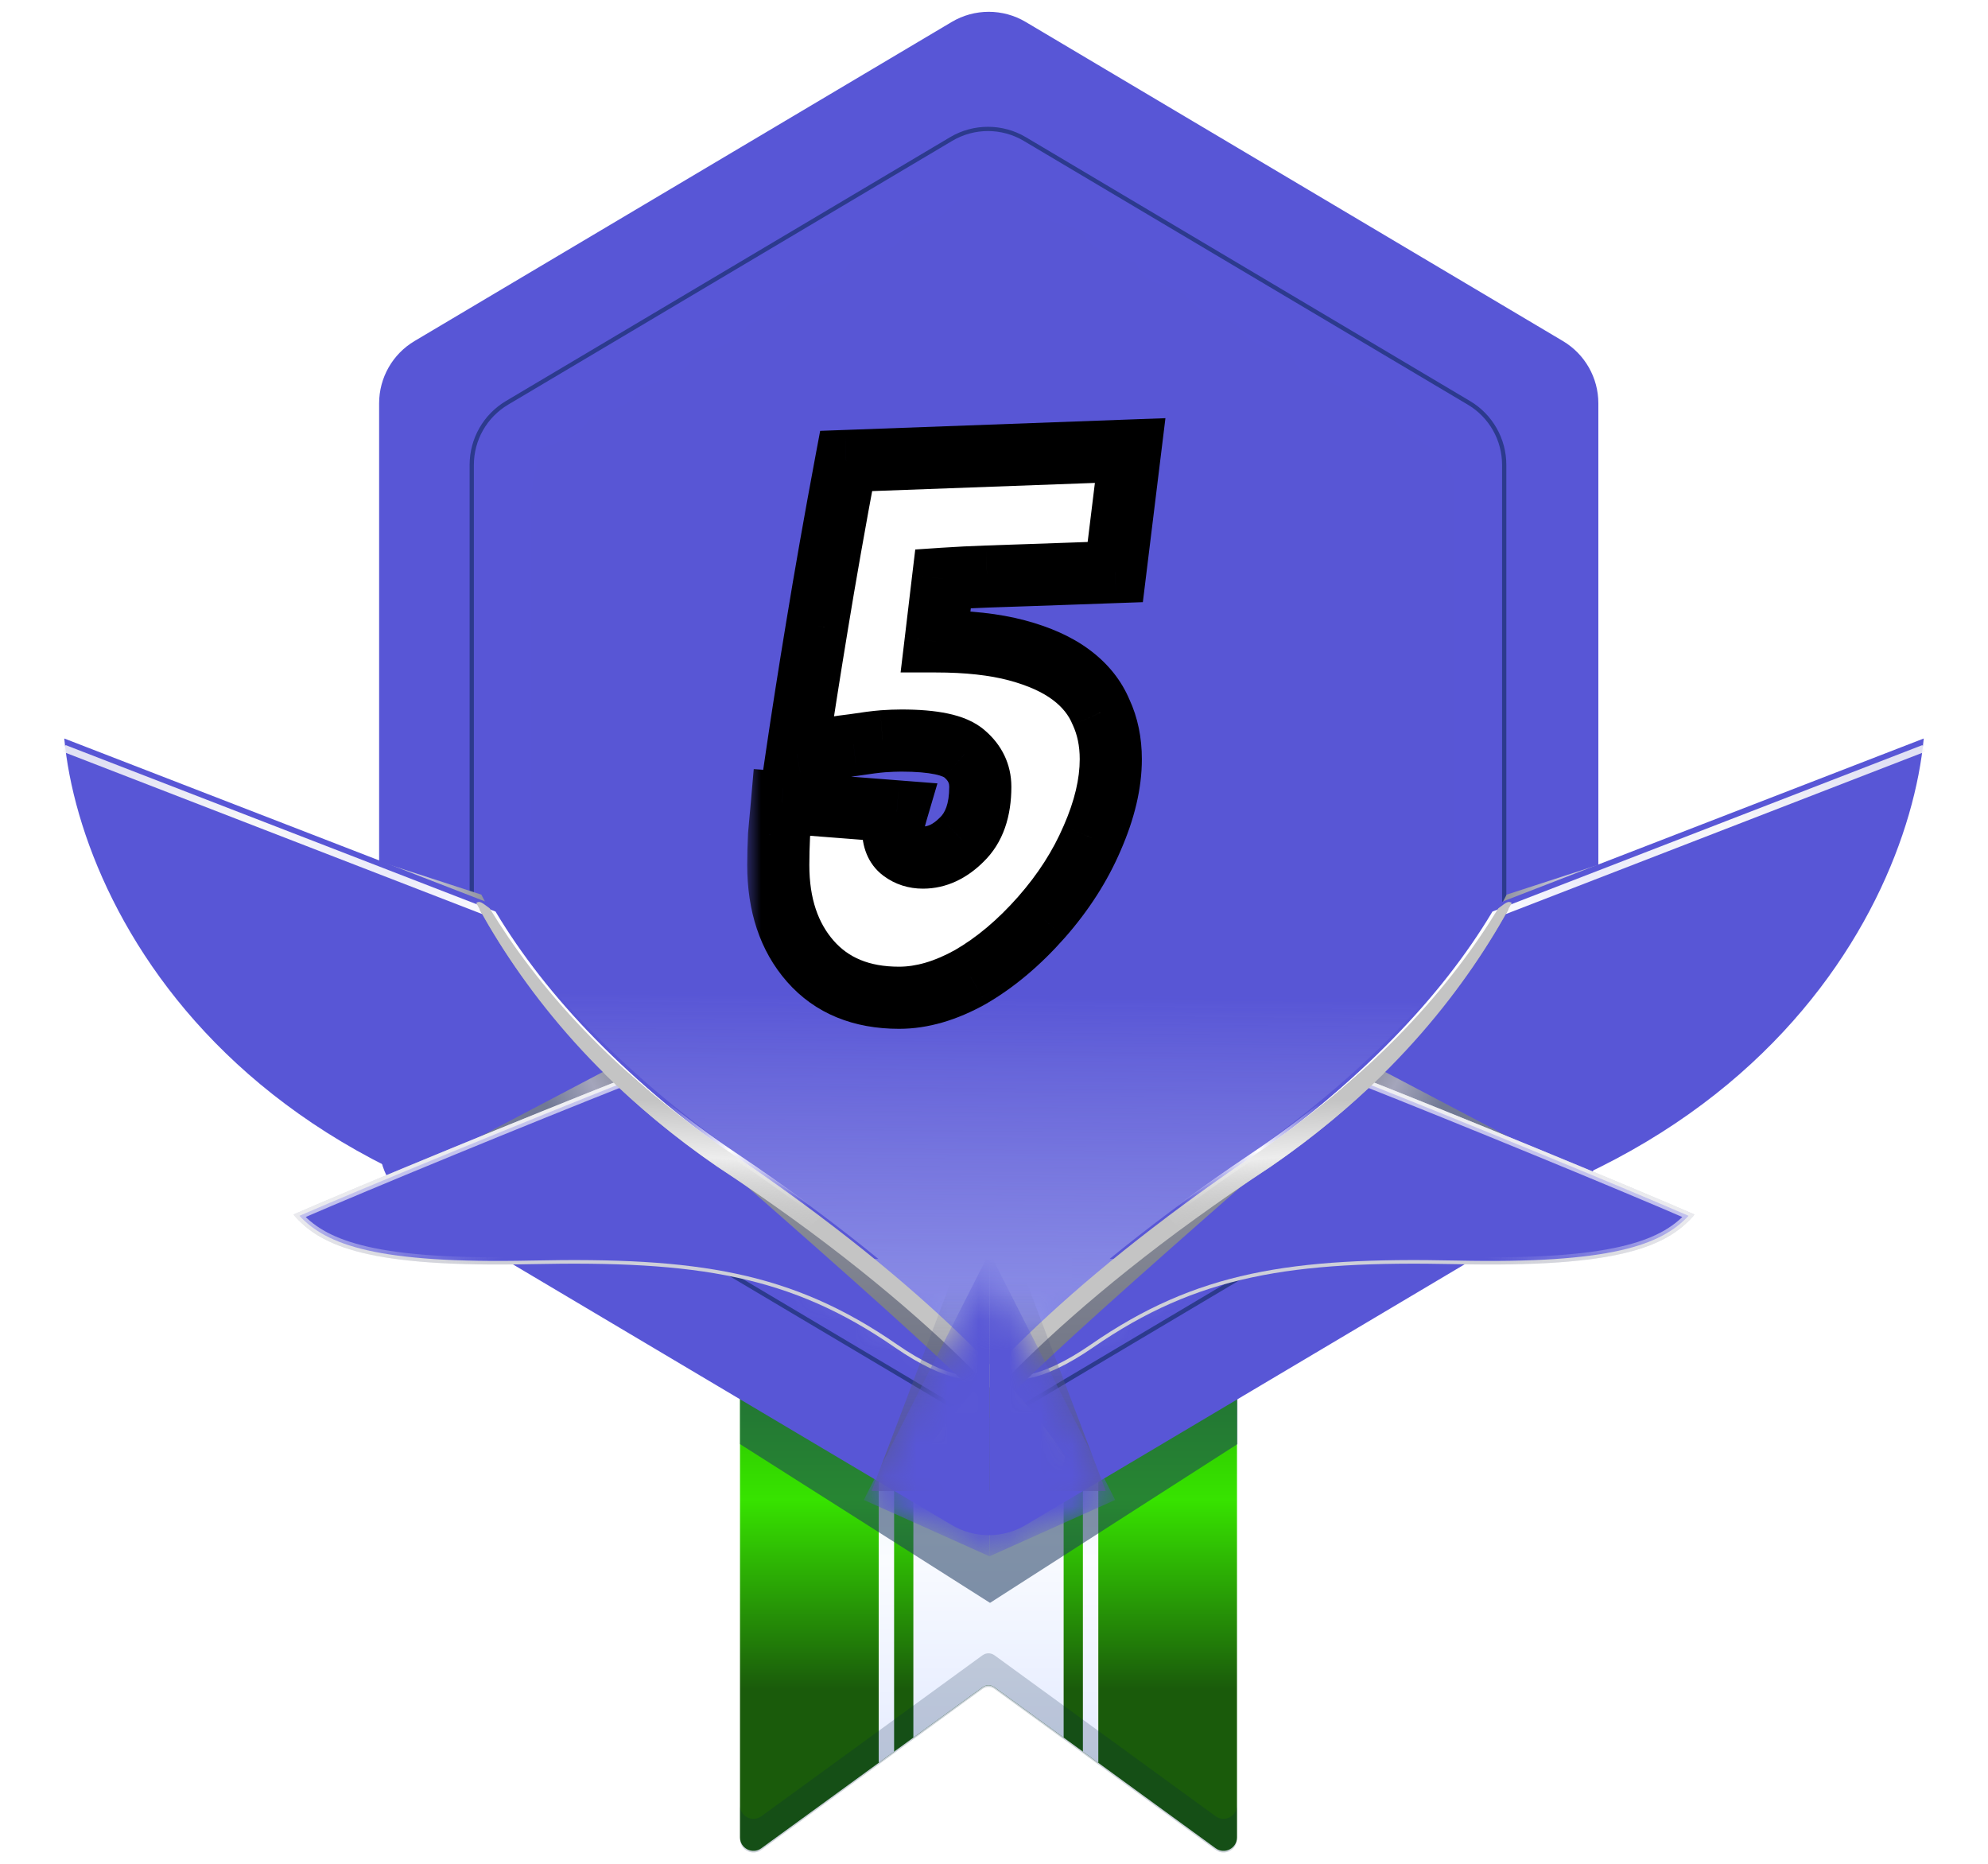 <svg width="64" height="60" viewBox="0 0 64 60" fill="none" xmlns="http://www.w3.org/2000/svg">
<path d="M23.823 19.372H39.823V59.149C39.823 59.503 39.421 59.708 39.135 59.499L32.014 54.316C31.9 54.233 31.746 54.233 31.632 54.316L24.511 59.499C24.225 59.708 23.823 59.503 23.823 59.149V19.372Z" fill="url(#paint0_linear_1_13524)"/>
<path fill-rule="evenodd" clip-rule="evenodd" d="M34.242 55.937L32.014 54.316C31.9 54.233 31.746 54.233 31.632 54.316L29.404 55.937V19.372H34.242V55.937Z" fill="url(#paint1_linear_1_13524)"/>
<path fill-rule="evenodd" clip-rule="evenodd" d="M28.784 56.389L28.288 56.75V19.372H28.784V56.389Z" fill="url(#paint2_linear_1_13524)"/>
<path fill-rule="evenodd" clip-rule="evenodd" d="M35.358 56.75L34.862 56.389V19.372H35.358V56.75Z" fill="url(#paint3_linear_1_13524)"/>
<path fill-rule="evenodd" clip-rule="evenodd" d="M39.823 59.202V58.119C39.823 58.473 39.421 58.678 39.135 58.469L32.014 53.286C31.9 53.203 31.746 53.203 31.632 53.286L24.511 58.469C24.225 58.678 23.823 58.473 23.823 58.119V59.202C23.823 59.556 24.225 59.761 24.511 59.552L31.632 54.369C31.746 54.286 31.9 54.286 32.014 54.369L39.135 59.552C39.421 59.761 39.823 59.556 39.823 59.202Z" fill="#001E45" fill-opacity="0.2"/>
<g opacity="0.8" filter="url(#filter0_f_1_13524)">
<path d="M31.872 51.6L39.837 46.489V44.572H23.823V46.489L31.872 51.6Z" fill="#1A375E" fill-opacity="0.68"/>
</g>
<path d="M30.639 0.707L13.345 10.979C12.638 11.399 12.205 12.161 12.205 12.984L12.205 36.817C12.205 37.64 12.638 38.401 13.345 38.822L30.639 49.094C31.373 49.53 32.287 49.53 33.021 49.094L50.315 38.822C51.022 38.401 51.456 37.64 51.456 36.817L51.456 12.984C51.456 12.161 51.022 11.399 50.315 10.979L33.021 0.707C32.287 0.271 31.373 0.271 30.639 0.707Z" fill="#5856D6"/>
<path d="M30.62 4.476L16.323 12.968C15.619 13.386 15.187 14.145 15.187 14.965L15.187 34.751C15.187 35.57 15.619 36.329 16.323 36.747L30.62 45.239C31.351 45.673 32.261 45.673 32.992 45.239L47.288 36.747C47.993 36.329 48.425 35.57 48.425 34.751L48.425 14.965C48.425 14.145 47.993 13.386 47.288 12.968L32.992 4.476C32.261 4.042 31.351 4.042 30.62 4.476Z" fill="#5856D6"/>
<g filter="url(#filter1_f_1_13524)">
<path d="M30.62 4.476L16.323 12.968C15.619 13.386 15.187 14.145 15.187 14.965L15.187 34.751C15.187 35.57 15.619 36.329 16.323 36.747L30.62 45.239C31.351 45.673 32.261 45.673 32.992 45.239L47.288 36.747C47.993 36.329 48.425 35.57 48.425 34.751L48.425 14.965C48.425 14.145 47.993 13.386 47.288 12.968L32.992 4.476C32.261 4.042 31.351 4.042 30.62 4.476Z" stroke="#001E45" stroke-opacity="0.5" stroke-width="0.137"/>
</g>
<g opacity="0.44">
<mask id="mask0_1_13524" style="mask-type:alpha" maskUnits="userSpaceOnUse" x="16" y="5" width="32" height="39">
<path d="M30.781 6.154L17.683 13.928C17.012 14.326 16.601 15.048 16.601 15.828L16.601 33.953C16.601 34.733 17.012 35.455 17.683 35.853L30.781 43.626C31.477 44.038 32.341 44.038 33.036 43.626L46.135 35.853C46.806 35.455 47.217 34.733 47.217 33.953L47.217 15.828C47.217 15.048 46.806 14.326 46.135 13.928L33.036 6.154C32.341 5.742 31.477 5.742 30.781 6.154Z" fill="#A6D3DE"/>
</mask>
<g mask="url(#mask0_1_13524)">
<rect x="16.6" y="22.584" width="30.616" height="21.709" fill="url(#paint4_linear_1_13524)"/>
<g filter="url(#filter2_i_1_13524)">
<path d="M30.781 6.154L17.683 13.928C17.012 14.326 16.601 15.048 16.601 15.828L16.601 33.953C16.601 34.733 17.012 35.455 17.683 35.853L30.781 43.626C31.477 44.038 32.341 44.038 33.036 43.626L46.135 35.853C46.806 35.455 47.217 34.733 47.217 33.953L47.217 15.828C47.217 15.048 46.806 14.326 46.135 13.928L33.036 6.154C32.341 5.742 31.477 5.742 30.781 6.154Z" fill="#6052B4" fill-opacity="0.01"/>
</g>
</g>
</g>
<g filter="url(#filter3_d_1_13524)">
<path d="M56.918 25.427L48.504 28.163L47.888 29.338L56.918 25.427Z" fill="url(#paint5_linear_1_13524)"/>
<g filter="url(#filter4_d_1_13524)">
<path fill-rule="evenodd" clip-rule="evenodd" d="M48.144 28.794C46.536 31.485 43.913 34.315 39.863 37.116C38.261 38.224 36.89 39.254 35.722 40.21C55.408 40.783 61.382 29.357 61.931 23.456L48.144 28.794Z" fill="#5856D6"/>
</g>
<path d="M35.818 40.106C36.965 39.172 38.306 38.168 39.865 37.09C43.898 34.3 46.516 31.482 48.126 28.801L61.931 23.456" stroke="url(#paint6_linear_1_13524)" stroke-width="0.231"/>
<path d="M48.834 36.102L44.11 33.618L43.198 34.415L48.834 36.102Z" fill="url(#paint7_linear_1_13524)"/>
<path fill-rule="evenodd" clip-rule="evenodd" d="M43.75 34.019C42.632 35.041 41.343 36.068 39.865 37.09C36.23 39.604 33.782 41.716 32.206 43.475C32.423 43.982 33.539 43.882 35.192 42.739C38.543 40.421 41.558 39.944 46.895 40.059C52.081 40.172 53.664 39.506 54.554 38.461C52.413 37.528 47.06 35.325 43.75 34.019Z" fill="url(#paint8_linear_1_13524)"/>
<path d="M39.932 37.187C41.391 36.177 42.667 35.164 43.777 34.153C47.015 35.432 52.145 37.542 54.361 38.502C53.485 39.438 51.873 40.051 46.894 39.943C41.547 39.828 38.504 40.305 35.125 42.642C34.305 43.209 33.627 43.511 33.134 43.612C32.887 43.662 32.695 43.66 32.558 43.622C32.458 43.595 32.39 43.55 32.347 43.493C33.916 41.755 36.343 39.669 39.932 37.187Z" fill="#5856D6" stroke="url(#paint9_linear_1_13524)" stroke-width="0.231"/>
<g filter="url(#filter5_d_1_13524)">
<path d="M30.362 46.546C32.11 44.355 31.365 44.753 40.926 36.388C44.802 33.831 47.125 30.903 48.551 28.341C48.551 28.113 48.551 28.113 48.182 28.456C46.912 30.593 44.928 32.943 41.565 35.492C35.362 39.675 31.015 44.023 29.89 45.849L30.362 46.546Z" fill="url(#paint10_linear_1_13524)"/>
<path d="M29.891 46.646C30.529 45.218 33.922 41.208 40.927 36.588C44.891 33.854 47.244 30.762 48.669 28.113C48.552 28.027 48.473 28.113 48.236 28.285C46.74 30.745 44.325 33.566 40.288 36.289C34.086 40.471 30.833 44.123 29.709 45.949L29.891 46.646Z" fill="#C4C4C4"/>
<path fill-rule="evenodd" clip-rule="evenodd" d="M40.24 36.204C47.454 31.339 49.465 26.165 50.325 23.311L50.498 23.374C49.628 26.262 47.594 31.479 40.336 36.373C34.14 40.552 30.899 44.195 29.784 46.004L29.632 45.893C30.767 44.051 34.032 40.391 40.24 36.204Z" fill="url(#paint11_linear_1_13524)"/>
<path fill-rule="evenodd" clip-rule="evenodd" d="M44.547 33.601C43.52 34.618 42.324 35.625 40.927 36.589C39.874 37.283 38.902 37.964 38.01 38.625L37.585 38.213C38.416 37.589 39.316 36.946 40.288 36.29C41.61 35.399 42.758 34.497 43.756 33.601H44.547Z" fill="url(#paint12_linear_1_13524)"/>
</g>
</g>
<g filter="url(#filter6_d_1_13524)">
<path d="M7.082 25.427L15.496 28.163L16.112 29.338L7.082 25.427Z" fill="url(#paint13_linear_1_13524)"/>
<g filter="url(#filter7_d_1_13524)">
<path fill-rule="evenodd" clip-rule="evenodd" d="M15.856 28.794C17.464 31.485 20.087 34.315 24.137 37.116C25.739 38.224 27.11 39.254 28.278 40.21C8.592 40.783 2.618 29.357 2.069 23.456L15.856 28.794Z" fill="#5856D6"/>
</g>
<path d="M28.182 40.106C27.035 39.172 25.694 38.168 24.135 37.09C20.102 34.3 17.484 31.482 15.874 28.801L2.069 23.456" stroke="url(#paint14_linear_1_13524)" stroke-width="0.231"/>
<path d="M15.166 36.102L19.89 33.618L20.802 34.415L15.166 36.102Z" fill="url(#paint15_linear_1_13524)"/>
<path fill-rule="evenodd" clip-rule="evenodd" d="M20.25 34.019C21.368 35.041 22.657 36.068 24.135 37.09C27.77 39.604 30.218 41.716 31.794 43.475C31.577 43.982 30.461 43.882 28.808 42.739C25.457 40.421 22.442 39.944 17.105 40.059C11.919 40.172 10.336 39.506 9.446 38.461C11.587 37.528 16.94 35.325 20.25 34.019Z" fill="url(#paint16_linear_1_13524)"/>
<path d="M24.068 37.187C22.609 36.177 21.333 35.164 20.223 34.153C16.985 35.432 11.855 37.542 9.639 38.502C10.515 39.438 12.127 40.051 17.107 39.943C22.453 39.828 25.496 40.305 28.875 42.642C29.695 43.209 30.373 43.511 30.866 43.612C31.113 43.662 31.305 43.66 31.442 43.622C31.542 43.595 31.61 43.55 31.653 43.493C30.084 41.755 27.657 39.669 24.068 37.187Z" fill="#5856D6" stroke="url(#paint17_linear_1_13524)" stroke-width="0.231"/>
<g filter="url(#filter8_d_1_13524)">
<path d="M33.637 46.546C31.889 44.355 32.634 44.753 23.073 36.388C19.197 33.831 16.874 30.903 15.448 28.341C15.448 28.113 15.448 28.113 15.817 28.456C17.087 30.593 19.071 32.943 22.434 35.492C28.637 39.675 32.984 44.023 34.109 45.849L33.637 46.546Z" fill="url(#paint18_linear_1_13524)"/>
<path d="M34.109 46.646C33.471 45.218 30.078 41.208 23.073 36.588C19.109 33.854 16.756 30.762 15.331 28.113C15.448 28.027 15.527 28.113 15.764 28.285C17.26 30.745 19.674 33.566 23.712 36.289C29.914 40.471 33.167 44.123 34.291 45.949L34.109 46.646Z" fill="#C4C4C4"/>
<path fill-rule="evenodd" clip-rule="evenodd" d="M23.76 36.204C16.546 31.339 14.534 26.165 13.675 23.311L13.502 23.374C14.372 26.262 16.406 31.479 23.664 36.373C29.86 40.552 33.101 44.195 34.216 46.004L34.368 45.893C33.233 44.051 29.968 40.391 23.76 36.204Z" fill="url(#paint19_linear_1_13524)"/>
<path fill-rule="evenodd" clip-rule="evenodd" d="M19.453 33.601C20.48 34.618 21.676 35.625 23.073 36.589C24.126 37.283 25.098 37.964 25.991 38.625L26.415 38.213C25.584 37.589 24.684 36.946 23.712 36.29C22.39 35.399 21.242 34.497 20.244 33.601H19.453Z" fill="url(#paint20_linear_1_13524)"/>
</g>
</g>
<g filter="url(#filter9_f_1_13524)">
<path d="M31.83 38.055L35.598 47.998L28.061 47.998L31.83 38.055Z" fill="url(#paint21_linear_1_13524)"/>
</g>
<mask id="mask1_1_13524" style="mask-type:alpha" maskUnits="userSpaceOnUse" x="27" y="40" width="9" height="10">
<path fill-rule="evenodd" clip-rule="evenodd" d="M31.832 49.914C31.832 49.914 31.832 49.914 31.832 49.914L31.832 49.914C31.832 49.914 31.832 49.914 31.832 49.913C31.832 49.913 31.832 49.913 31.832 49.913L35.626 48.377C35.779 48.315 35.843 48.133 35.762 47.989L31.832 40.999C31.832 40.999 31.832 40.999 31.832 40.999L31.832 40.999C31.832 40.999 31.832 40.999 31.832 40.999C31.832 40.999 31.832 40.999 31.832 40.999C31.832 40.999 31.832 40.999 31.832 40.999L31.832 40.999C31.832 40.999 31.832 40.999 31.832 40.999L27.903 47.989C27.822 48.133 27.886 48.315 28.039 48.377L31.832 49.913C31.832 49.913 31.832 49.913 31.832 49.913C31.832 49.914 31.832 49.914 31.832 49.914L31.832 49.914Z" fill="url(#paint22_linear_1_13524)"/>
</mask>
<g mask="url(#mask1_1_13524)">
<path d="M31.855 50.101L35.901 48.286L31.855 40.318L31.855 50.101Z" fill="#5856D6"/>
<path d="M31.855 50.101L27.809 48.286L31.855 40.318L31.855 50.101Z" fill="#5856D6"/>
</g>
<mask id="path-37-outside-1_1_13524" maskUnits="userSpaceOnUse" x="24" y="13" width="14" height="21" fill="black">
<rect fill="white" x="24" y="13" width="14" height="21"/>
<path d="M28.944 32.12C27.727 32.12 26.776 31.728 26.087 30.944C25.399 30.16 25.055 29.128 25.055 27.848C25.055 27.544 25.064 27.224 25.079 26.888C25.111 26.552 25.143 26.2 25.175 25.832L28.872 26.12C28.791 26.392 28.752 26.584 28.752 26.696C28.752 27.016 28.848 27.248 29.04 27.392C29.232 27.536 29.456 27.608 29.712 27.608C30.16 27.608 30.576 27.416 30.959 27.032C31.36 26.648 31.559 26.08 31.559 25.328C31.559 24.912 31.392 24.56 31.055 24.272C30.735 23.984 30.055 23.84 29.015 23.84C28.84 23.84 28.64 23.848 28.416 23.864C28.207 23.88 27.895 23.92 27.48 23.984C27.064 24.032 26.456 24.128 25.655 24.272C25.831 23.072 26.047 21.696 26.303 20.144C26.559 18.576 26.872 16.808 27.239 14.84L36.383 14.504L35.904 18.416C35.456 18.432 35.008 18.448 34.559 18.464C34.111 18.48 33.656 18.496 33.191 18.512C32.727 18.528 32.255 18.544 31.776 18.56C31.311 18.576 30.84 18.6 30.36 18.632L30.119 20.648C31.143 20.648 32.016 20.744 32.736 20.936C33.456 21.128 34.039 21.392 34.487 21.728C34.935 22.064 35.255 22.464 35.447 22.928C35.656 23.376 35.76 23.88 35.76 24.44C35.76 25.224 35.559 26.072 35.16 26.984C34.776 27.88 34.231 28.728 33.528 29.528C32.807 30.344 32.047 30.984 31.247 31.448C30.448 31.896 29.68 32.12 28.944 32.12Z"/>
</mask>
<path d="M28.944 32.12C27.727 32.12 26.776 31.728 26.087 30.944C25.399 30.16 25.055 29.128 25.055 27.848C25.055 27.544 25.064 27.224 25.079 26.888C25.111 26.552 25.143 26.2 25.175 25.832L28.872 26.12C28.791 26.392 28.752 26.584 28.752 26.696C28.752 27.016 28.848 27.248 29.04 27.392C29.232 27.536 29.456 27.608 29.712 27.608C30.16 27.608 30.576 27.416 30.959 27.032C31.36 26.648 31.559 26.08 31.559 25.328C31.559 24.912 31.392 24.56 31.055 24.272C30.735 23.984 30.055 23.84 29.015 23.84C28.84 23.84 28.64 23.848 28.416 23.864C28.207 23.88 27.895 23.92 27.48 23.984C27.064 24.032 26.456 24.128 25.655 24.272C25.831 23.072 26.047 21.696 26.303 20.144C26.559 18.576 26.872 16.808 27.239 14.84L36.383 14.504L35.904 18.416C35.456 18.432 35.008 18.448 34.559 18.464C34.111 18.48 33.656 18.496 33.191 18.512C32.727 18.528 32.255 18.544 31.776 18.56C31.311 18.576 30.84 18.6 30.36 18.632L30.119 20.648C31.143 20.648 32.016 20.744 32.736 20.936C33.456 21.128 34.039 21.392 34.487 21.728C34.935 22.064 35.255 22.464 35.447 22.928C35.656 23.376 35.76 23.88 35.76 24.44C35.76 25.224 35.559 26.072 35.16 26.984C34.776 27.88 34.231 28.728 33.528 29.528C32.807 30.344 32.047 30.984 31.247 31.448C30.448 31.896 29.68 32.12 28.944 32.12Z" fill="white"/>
<path d="M26.087 30.944L26.839 30.284L26.087 30.944ZM25.079 26.888L24.084 26.793L24.082 26.817L24.081 26.84L25.079 26.888ZM25.175 25.832L25.253 24.835L24.265 24.758L24.179 25.745L25.175 25.832ZM28.872 26.12L29.831 26.402L30.179 25.219L28.949 25.123L28.872 26.12ZM29.04 27.392L28.439 28.192L28.439 28.192L29.04 27.392ZM30.959 27.032L30.267 26.311L30.26 26.318L30.252 26.325L30.959 27.032ZM31.055 24.272L30.387 25.015L30.395 25.023L30.405 25.031L31.055 24.272ZM28.416 23.864L28.344 22.866L28.339 22.867L28.416 23.864ZM27.48 23.984L27.594 24.977L27.613 24.975L27.632 24.972L27.48 23.984ZM25.655 24.272L24.666 24.127L24.464 25.503L25.833 25.256L25.655 24.272ZM26.303 20.144L27.29 20.307L27.29 20.305L26.303 20.144ZM27.239 14.84L27.203 13.841L26.404 13.87L26.256 14.656L27.239 14.84ZM36.383 14.504L37.376 14.626L37.519 13.462L36.347 13.505L36.383 14.504ZM35.904 18.416L35.939 19.415L36.792 19.385L36.896 18.538L35.904 18.416ZM31.776 18.56L31.742 17.561L31.741 17.561L31.776 18.56ZM30.36 18.632L30.293 17.634L29.465 17.689L29.366 18.514L30.36 18.632ZM30.119 20.648L29.127 20.53L28.993 21.648H30.119V20.648ZM32.736 20.936L32.993 19.97L32.736 20.936ZM34.487 21.728L35.087 20.928L34.487 21.728ZM35.447 22.928L34.523 23.31L34.532 23.33L34.541 23.349L35.447 22.928ZM35.16 26.984L34.244 26.582L34.24 26.59L35.16 26.984ZM33.528 29.528L34.277 30.19L34.278 30.189L33.528 29.528ZM31.247 31.448L31.736 32.321L31.743 32.317L31.749 32.313L31.247 31.448ZM28.944 31.12C27.963 31.12 27.305 30.815 26.839 30.284L25.336 31.604C26.246 32.641 27.492 33.12 28.944 33.12V31.12ZM26.839 30.284C26.346 29.722 26.055 28.943 26.055 27.848H24.055C24.055 29.313 24.454 30.598 25.336 31.604L26.839 30.284ZM26.055 27.848C26.055 27.561 26.063 27.257 26.078 26.936L24.081 26.84C24.064 27.191 24.055 27.527 24.055 27.848H26.055ZM26.075 26.983C26.107 26.644 26.14 26.289 26.172 25.919L24.179 25.745C24.148 26.111 24.116 26.46 24.084 26.793L26.075 26.983ZM25.098 26.829L28.794 27.117L28.949 25.123L25.253 24.835L25.098 26.829ZM27.912 25.838C27.834 26.104 27.752 26.423 27.752 26.696H29.752C29.752 26.724 29.749 26.737 29.75 26.727C29.752 26.72 29.754 26.702 29.761 26.672C29.773 26.611 29.795 26.523 29.831 26.402L27.912 25.838ZM27.752 26.696C27.752 27.217 27.917 27.8 28.439 28.192L29.64 26.592C29.664 26.61 29.687 26.633 29.707 26.659C29.727 26.686 29.74 26.71 29.747 26.728C29.761 26.761 29.752 26.759 29.752 26.696H27.752ZM28.439 28.192C28.817 28.475 29.255 28.608 29.712 28.608V26.608C29.657 26.608 29.646 26.597 29.64 26.592L28.439 28.192ZM29.712 28.608C30.479 28.608 31.137 28.268 31.667 27.739L30.252 26.325C30.014 26.564 29.84 26.608 29.712 26.608V28.608ZM31.652 27.753C32.311 27.121 32.559 26.252 32.559 25.328H30.559C30.559 25.908 30.408 26.175 30.267 26.311L31.652 27.753ZM32.559 25.328C32.559 24.599 32.248 23.977 31.706 23.513L30.405 25.031C30.535 25.143 30.559 25.224 30.559 25.328H32.559ZM31.724 23.529C31.377 23.216 30.93 23.058 30.513 22.97C30.08 22.878 29.575 22.84 29.015 22.84V24.84C29.497 24.84 29.851 24.874 30.098 24.926C30.361 24.982 30.414 25.04 30.387 25.015L31.724 23.529ZM29.015 22.84C28.81 22.84 28.586 22.849 28.344 22.866L28.487 24.861C28.693 24.847 28.869 24.84 29.015 24.84V22.84ZM28.339 22.867C28.091 22.886 27.749 22.931 27.328 22.996L27.632 24.972C28.042 24.909 28.324 24.874 28.492 24.861L28.339 22.867ZM27.365 22.991C26.917 23.042 26.284 23.143 25.478 23.288L25.833 25.256C26.627 25.113 27.21 25.022 27.594 24.977L27.365 22.991ZM26.645 24.417C26.82 23.224 27.035 21.855 27.29 20.307L25.317 19.981C25.06 21.538 24.843 22.92 24.666 24.127L26.645 24.417ZM27.29 20.305C27.545 18.746 27.855 16.986 28.223 15.024L26.256 14.656C25.887 16.63 25.574 18.406 25.317 19.983L27.29 20.305ZM27.276 15.839L36.42 15.503L36.347 13.505L27.203 13.841L27.276 15.839ZM35.391 14.382L34.911 18.294L36.896 18.538L37.376 14.626L35.391 14.382ZM35.868 17.417C35.42 17.433 34.972 17.449 34.524 17.465L34.595 19.463C35.043 19.447 35.491 19.431 35.939 19.415L35.868 17.417ZM34.524 17.465C34.076 17.481 33.621 17.497 33.157 17.513L33.226 19.511C33.69 19.495 34.147 19.479 34.595 19.463L34.524 17.465ZM33.157 17.513C32.693 17.529 32.222 17.545 31.742 17.561L31.809 19.559C32.289 19.543 32.762 19.527 33.226 19.511L33.157 17.513ZM31.741 17.561C31.266 17.577 30.783 17.602 30.293 17.634L30.426 19.63C30.896 19.599 31.357 19.575 31.81 19.559L31.741 17.561ZM29.366 18.514L29.127 20.53L31.113 20.766L31.352 18.75L29.366 18.514ZM30.119 21.648C31.087 21.648 31.867 21.739 32.478 21.902L32.993 19.97C32.164 19.749 31.201 19.648 30.119 19.648V21.648ZM32.478 21.902C33.113 22.072 33.57 22.29 33.888 22.528L35.087 20.928C34.509 20.494 33.798 20.184 32.993 19.97L32.478 21.902ZM33.888 22.528C34.209 22.769 34.408 23.031 34.523 23.31L36.371 22.546C36.103 21.897 35.662 21.359 35.087 20.928L33.888 22.528ZM34.541 23.349C34.679 23.649 34.76 24.006 34.76 24.44H36.76C36.76 23.754 36.632 23.103 36.355 22.507L34.541 23.349ZM34.76 24.44C34.76 25.054 34.603 25.764 34.244 26.582L36.075 27.386C36.516 26.38 36.76 25.394 36.76 24.44H34.76ZM34.24 26.59C33.902 27.38 33.417 28.139 32.777 28.867L34.278 30.189C35.046 29.317 35.649 28.38 36.079 27.378L34.24 26.59ZM32.778 28.866C32.117 29.616 31.438 30.182 30.746 30.583L31.749 32.313C32.657 31.786 33.498 31.072 34.277 30.19L32.778 28.866ZM30.759 30.576C30.072 30.96 29.471 31.12 28.944 31.12V33.12C29.888 33.12 30.823 32.832 31.736 32.321L30.759 30.576Z" fill="black" mask="url(#path-37-outside-1_1_13524)"/>
<defs>
<filter id="filter0_f_1_13524" x="23.411" y="44.16" width="16.837" height="7.852" filterUnits="userSpaceOnUse" color-interpolation-filters="sRGB">
<feFlood flood-opacity="0" result="BackgroundImageFix"/>
<feBlend mode="normal" in="SourceGraphic" in2="BackgroundImageFix" result="shape"/>
<feGaussianBlur stdDeviation="0.206" result="effect1_foregroundBlur_1_13524"/>
</filter>
<filter id="filter1_f_1_13524" x="15.078" y="4.041" width="33.457" height="41.634" filterUnits="userSpaceOnUse" color-interpolation-filters="sRGB">
<feFlood flood-opacity="0" result="BackgroundImageFix"/>
<feBlend mode="normal" in="SourceGraphic" in2="BackgroundImageFix" result="shape"/>
<feGaussianBlur stdDeviation="0.021" result="effect1_foregroundBlur_1_13524"/>
</filter>
<filter id="filter2_i_1_13524" x="16.601" y="5.845" width="30.616" height="38.09" filterUnits="userSpaceOnUse" color-interpolation-filters="sRGB">
<feFlood flood-opacity="0" result="BackgroundImageFix"/>
<feBlend mode="normal" in="SourceGraphic" in2="BackgroundImageFix" result="shape"/>
<feColorMatrix in="SourceAlpha" type="matrix" values="0 0 0 0 0 0 0 0 0 0 0 0 0 0 0 0 0 0 127 0" result="hardAlpha"/>
<feOffset/>
<feGaussianBlur stdDeviation="0.922"/>
<feComposite in2="hardAlpha" operator="arithmetic" k2="-1" k3="1"/>
<feColorMatrix type="matrix" values="0 0 0 0 0.297 0 0 0 0 0.33 0 0 0 0 0.446 0 0 0 1 0"/>
<feBlend mode="normal" in2="shape" result="effect1_innerShadow_1_13524"/>
</filter>
<filter id="filter3_d_1_13524" x="28.995" y="23.311" width="33.617" height="24.609" filterUnits="userSpaceOnUse" color-interpolation-filters="sRGB">
<feFlood flood-opacity="0" result="BackgroundImageFix"/>
<feColorMatrix in="SourceAlpha" type="matrix" values="0 0 0 0 0 0 0 0 0 0 0 0 0 0 0 0 0 0 127 0" result="hardAlpha"/>
<feOffset dy="0.637"/>
<feGaussianBlur stdDeviation="0.319"/>
<feColorMatrix type="matrix" values="0 0 0 0 0.215 0 0 0 0 0.237 0 0 0 0 0.433 0 0 0 0.25 0"/>
<feBlend mode="normal" in2="BackgroundImageFix" result="effect1_dropShadow_1_13524"/>
<feBlend mode="normal" in="SourceGraphic" in2="effect1_dropShadow_1_13524" result="shape"/>
</filter>
<filter id="filter4_d_1_13524" x="34.184" y="21.6" width="29.285" height="19.85" filterUnits="userSpaceOnUse" color-interpolation-filters="sRGB">
<feFlood flood-opacity="0" result="BackgroundImageFix"/>
<feColorMatrix in="SourceAlpha" type="matrix" values="0 0 0 0 0 0 0 0 0 0 0 0 0 0 0 0 0 0 127 0" result="hardAlpha"/>
<feOffset dy="-0.319"/>
<feGaussianBlur stdDeviation="0.769"/>
<feColorMatrix type="matrix" values="0 0 0 0 0.366 0 0 0 0 0.351 0 0 0 0 0.533 0 0 0 0.2 0"/>
<feBlend mode="normal" in2="BackgroundImageFix" result="effect1_dropShadow_1_13524"/>
<feBlend mode="normal" in="SourceGraphic" in2="effect1_dropShadow_1_13524" result="shape"/>
</filter>
<filter id="filter5_d_1_13524" x="29.154" y="23.152" width="21.822" height="24.291" filterUnits="userSpaceOnUse" color-interpolation-filters="sRGB">
<feFlood flood-opacity="0" result="BackgroundImageFix"/>
<feColorMatrix in="SourceAlpha" type="matrix" values="0 0 0 0 0 0 0 0 0 0 0 0 0 0 0 0 0 0 127 0" result="hardAlpha"/>
<feOffset dy="0.319"/>
<feGaussianBlur stdDeviation="0.239"/>
<feColorMatrix type="matrix" values="0 0 0 0 0.303 0 0 0 0 0.323 0 0 0 0 0.508 0 0 0 0.25 0"/>
<feBlend mode="normal" in2="BackgroundImageFix" result="effect1_dropShadow_1_13524"/>
<feBlend mode="normal" in="SourceGraphic" in2="effect1_dropShadow_1_13524" result="shape"/>
</filter>
<filter id="filter6_d_1_13524" x="1.388" y="23.311" width="33.617" height="24.609" filterUnits="userSpaceOnUse" color-interpolation-filters="sRGB">
<feFlood flood-opacity="0" result="BackgroundImageFix"/>
<feColorMatrix in="SourceAlpha" type="matrix" values="0 0 0 0 0 0 0 0 0 0 0 0 0 0 0 0 0 0 127 0" result="hardAlpha"/>
<feOffset dy="0.637"/>
<feGaussianBlur stdDeviation="0.319"/>
<feColorMatrix type="matrix" values="0 0 0 0 0.215 0 0 0 0 0.237 0 0 0 0 0.433 0 0 0 0.25 0"/>
<feBlend mode="normal" in2="BackgroundImageFix" result="effect1_dropShadow_1_13524"/>
<feBlend mode="normal" in="SourceGraphic" in2="effect1_dropShadow_1_13524" result="shape"/>
</filter>
<filter id="filter7_d_1_13524" x="0.531" y="21.6" width="29.285" height="19.85" filterUnits="userSpaceOnUse" color-interpolation-filters="sRGB">
<feFlood flood-opacity="0" result="BackgroundImageFix"/>
<feColorMatrix in="SourceAlpha" type="matrix" values="0 0 0 0 0 0 0 0 0 0 0 0 0 0 0 0 0 0 127 0" result="hardAlpha"/>
<feOffset dy="-0.319"/>
<feGaussianBlur stdDeviation="0.769"/>
<feColorMatrix type="matrix" values="0 0 0 0 0.366 0 0 0 0 0.351 0 0 0 0 0.533 0 0 0 0.2 0"/>
<feBlend mode="normal" in2="BackgroundImageFix" result="effect1_dropShadow_1_13524"/>
<feBlend mode="normal" in="SourceGraphic" in2="effect1_dropShadow_1_13524" result="shape"/>
</filter>
<filter id="filter8_d_1_13524" x="13.024" y="23.152" width="21.822" height="24.291" filterUnits="userSpaceOnUse" color-interpolation-filters="sRGB">
<feFlood flood-opacity="0" result="BackgroundImageFix"/>
<feColorMatrix in="SourceAlpha" type="matrix" values="0 0 0 0 0 0 0 0 0 0 0 0 0 0 0 0 0 0 127 0" result="hardAlpha"/>
<feOffset dy="0.319"/>
<feGaussianBlur stdDeviation="0.239"/>
<feColorMatrix type="matrix" values="0 0 0 0 0.303 0 0 0 0 0.323 0 0 0 0 0.508 0 0 0 0.25 0"/>
<feBlend mode="normal" in2="BackgroundImageFix" result="effect1_dropShadow_1_13524"/>
<feBlend mode="normal" in="SourceGraphic" in2="effect1_dropShadow_1_13524" result="shape"/>
</filter>
<filter id="filter9_f_1_13524" x="27.513" y="37.507" width="8.633" height="11.04" filterUnits="userSpaceOnUse" color-interpolation-filters="sRGB">
<feFlood flood-opacity="0" result="BackgroundImageFix"/>
<feBlend mode="normal" in="SourceGraphic" in2="BackgroundImageFix" result="shape"/>
<feGaussianBlur stdDeviation="0.274" result="effect1_foregroundBlur_1_13524"/>
</filter>
<linearGradient id="paint0_linear_1_13524" x1="31.885" y1="30.544" x2="31.885" y2="54.38" gradientUnits="userSpaceOnUse">
<stop stop-color="#1B6C07"/>
<stop offset="0.542" stop-color="#28B601"/>
<stop offset="0.744" stop-color="#37E300"/>
<stop offset="1" stop-color="#1A5B0B"/>
</linearGradient>
<linearGradient id="paint1_linear_1_13524" x1="28.047" y1="19.372" x2="28.047" y2="57.88" gradientUnits="userSpaceOnUse">
<stop stop-color="#98B4E1"/>
<stop offset="0.784" stop-color="#FAFCFF"/>
<stop offset="1" stop-color="#DFE7FF"/>
</linearGradient>
<linearGradient id="paint2_linear_1_13524" x1="28.149" y1="19.372" x2="28.149" y2="58.736" gradientUnits="userSpaceOnUse">
<stop stop-color="#98B4E1"/>
<stop offset="0.784" stop-color="#FAFCFF"/>
<stop offset="1" stop-color="#DFE7FF"/>
</linearGradient>
<linearGradient id="paint3_linear_1_13524" x1="34.723" y1="19.372" x2="34.723" y2="58.736" gradientUnits="userSpaceOnUse">
<stop stop-color="#98B4E1"/>
<stop offset="0.784" stop-color="#FAFCFF"/>
<stop offset="1" stop-color="#DFE7FF"/>
</linearGradient>
<linearGradient id="paint4_linear_1_13524" x1="31.908" y1="31.998" x2="31.798" y2="42.948" gradientUnits="userSpaceOnUse">
<stop stop-color="white" stop-opacity="0"/>
<stop offset="1" stop-color="#D0DBFF"/>
</linearGradient>
<linearGradient id="paint5_linear_1_13524" x1="53.59" y1="29.517" x2="47.718" y2="27.791" gradientUnits="userSpaceOnUse">
<stop offset="0.209" stop-color="#9196AA"/>
<stop offset="0.583" stop-color="#C9C9DC"/>
<stop offset="0.987" stop-color="#797D87"/>
</linearGradient>
<linearGradient id="paint6_linear_1_13524" x1="60.825" y1="24.363" x2="50.425" y2="34.809" gradientUnits="userSpaceOnUse">
<stop stop-color="#F8F8F9" stop-opacity="0.86"/>
<stop offset="0.319" stop-color="#F8F8F9"/>
<stop offset="0.615" stop-color="white" stop-opacity="0.88"/>
<stop offset="0.868" stop-color="white"/>
</linearGradient>
<linearGradient id="paint7_linear_1_13524" x1="47.163" y1="35.429" x2="43.316" y2="33.439" gradientUnits="userSpaceOnUse">
<stop offset="0.209" stop-color="#717995"/>
<stop offset="0.583" stop-color="#A4A5BB"/>
<stop offset="0.987" stop-color="#797D87"/>
</linearGradient>
<linearGradient id="paint8_linear_1_13524" x1="44.407" y1="34.132" x2="45.596" y2="46.269" gradientUnits="userSpaceOnUse">
<stop offset="0.031" stop-color="#DBDCE7"/>
<stop offset="0.274" stop-color="#CBCCD7"/>
<stop offset="0.675" stop-color="#D1D2D9"/>
</linearGradient>
<linearGradient id="paint9_linear_1_13524" x1="46.45" y1="34.627" x2="41.36" y2="47.249" gradientUnits="userSpaceOnUse">
<stop stop-color="#F8F8F9" stop-opacity="0.78"/>
<stop offset="0.319" stop-color="#F8F8F9" stop-opacity="0"/>
<stop offset="0.615" stop-color="white" stop-opacity="0"/>
<stop offset="0.868" stop-color="white" stop-opacity="0"/>
</linearGradient>
<linearGradient id="paint10_linear_1_13524" x1="40.242" y1="23.243" x2="40.242" y2="46.646" gradientUnits="userSpaceOnUse">
<stop stop-color="#C4C4C4"/>
<stop offset="1" stop-color="#63687B"/>
</linearGradient>
<linearGradient id="paint11_linear_1_13524" x1="42.112" y1="34.197" x2="38.471" y2="38.366" gradientUnits="userSpaceOnUse">
<stop stop-color="white" stop-opacity="0"/>
<stop offset="0.445" stop-color="white"/>
<stop offset="1" stop-color="white" stop-opacity="0"/>
</linearGradient>
<linearGradient id="paint12_linear_1_13524" x1="40.836" y1="34.397" x2="41.11" y2="38.622" gradientUnits="userSpaceOnUse">
<stop offset="0.05" stop-color="#C4C4C4"/>
<stop offset="0.454" stop-color="#EDEDED"/>
<stop offset="1" stop-color="#C4C4C4" stop-opacity="0"/>
</linearGradient>
<linearGradient id="paint13_linear_1_13524" x1="10.41" y1="29.517" x2="16.282" y2="27.791" gradientUnits="userSpaceOnUse">
<stop offset="0.209" stop-color="#9196AA"/>
<stop offset="0.583" stop-color="#C9C9DC"/>
<stop offset="0.987" stop-color="#797D87"/>
</linearGradient>
<linearGradient id="paint14_linear_1_13524" x1="3.175" y1="24.363" x2="13.575" y2="34.809" gradientUnits="userSpaceOnUse">
<stop stop-color="#F8F8F9" stop-opacity="0.86"/>
<stop offset="0.319" stop-color="#F8F8F9"/>
<stop offset="0.615" stop-color="white" stop-opacity="0.88"/>
<stop offset="0.868" stop-color="white"/>
</linearGradient>
<linearGradient id="paint15_linear_1_13524" x1="16.837" y1="35.429" x2="20.684" y2="33.439" gradientUnits="userSpaceOnUse">
<stop offset="0.209" stop-color="#717995"/>
<stop offset="0.583" stop-color="#A4A5BB"/>
<stop offset="0.987" stop-color="#797D87"/>
</linearGradient>
<linearGradient id="paint16_linear_1_13524" x1="19.593" y1="34.132" x2="18.404" y2="46.269" gradientUnits="userSpaceOnUse">
<stop offset="0.031" stop-color="#DBDCE7"/>
<stop offset="0.274" stop-color="#CBCCD7"/>
<stop offset="0.675" stop-color="#D1D2D9"/>
</linearGradient>
<linearGradient id="paint17_linear_1_13524" x1="17.55" y1="34.627" x2="22.64" y2="47.249" gradientUnits="userSpaceOnUse">
<stop stop-color="#F8F8F9" stop-opacity="0.78"/>
<stop offset="0.319" stop-color="#F8F8F9" stop-opacity="0"/>
<stop offset="0.615" stop-color="white" stop-opacity="0"/>
<stop offset="0.868" stop-color="white" stop-opacity="0"/>
</linearGradient>
<linearGradient id="paint18_linear_1_13524" x1="23.757" y1="23.243" x2="23.757" y2="46.646" gradientUnits="userSpaceOnUse">
<stop stop-color="#C4C4C4"/>
<stop offset="1" stop-color="#63687B"/>
</linearGradient>
<linearGradient id="paint19_linear_1_13524" x1="21.888" y1="34.197" x2="25.529" y2="38.366" gradientUnits="userSpaceOnUse">
<stop stop-color="white" stop-opacity="0"/>
<stop offset="0.445" stop-color="white"/>
<stop offset="1" stop-color="white" stop-opacity="0"/>
</linearGradient>
<linearGradient id="paint20_linear_1_13524" x1="23.164" y1="34.397" x2="22.89" y2="38.622" gradientUnits="userSpaceOnUse">
<stop offset="0.05" stop-color="#C4C4C4"/>
<stop offset="0.454" stop-color="#EDEDED"/>
<stop offset="1" stop-color="#C4C4C4" stop-opacity="0"/>
</linearGradient>
<linearGradient id="paint21_linear_1_13524" x1="31.83" y1="48.083" x2="31.83" y2="41.285" gradientUnits="userSpaceOnUse">
<stop stop-color="#585B77" stop-opacity="0.75"/>
<stop offset="1" stop-color="#525787" stop-opacity="0"/>
</linearGradient>
<linearGradient id="paint22_linear_1_13524" x1="32.227" y1="43.421" x2="29.203" y2="47.422" gradientUnits="userSpaceOnUse">
<stop stop-color="#D5D7D9"/>
<stop offset="1" stop-color="#E2E3E7"/>
</linearGradient>
</defs>
</svg>
